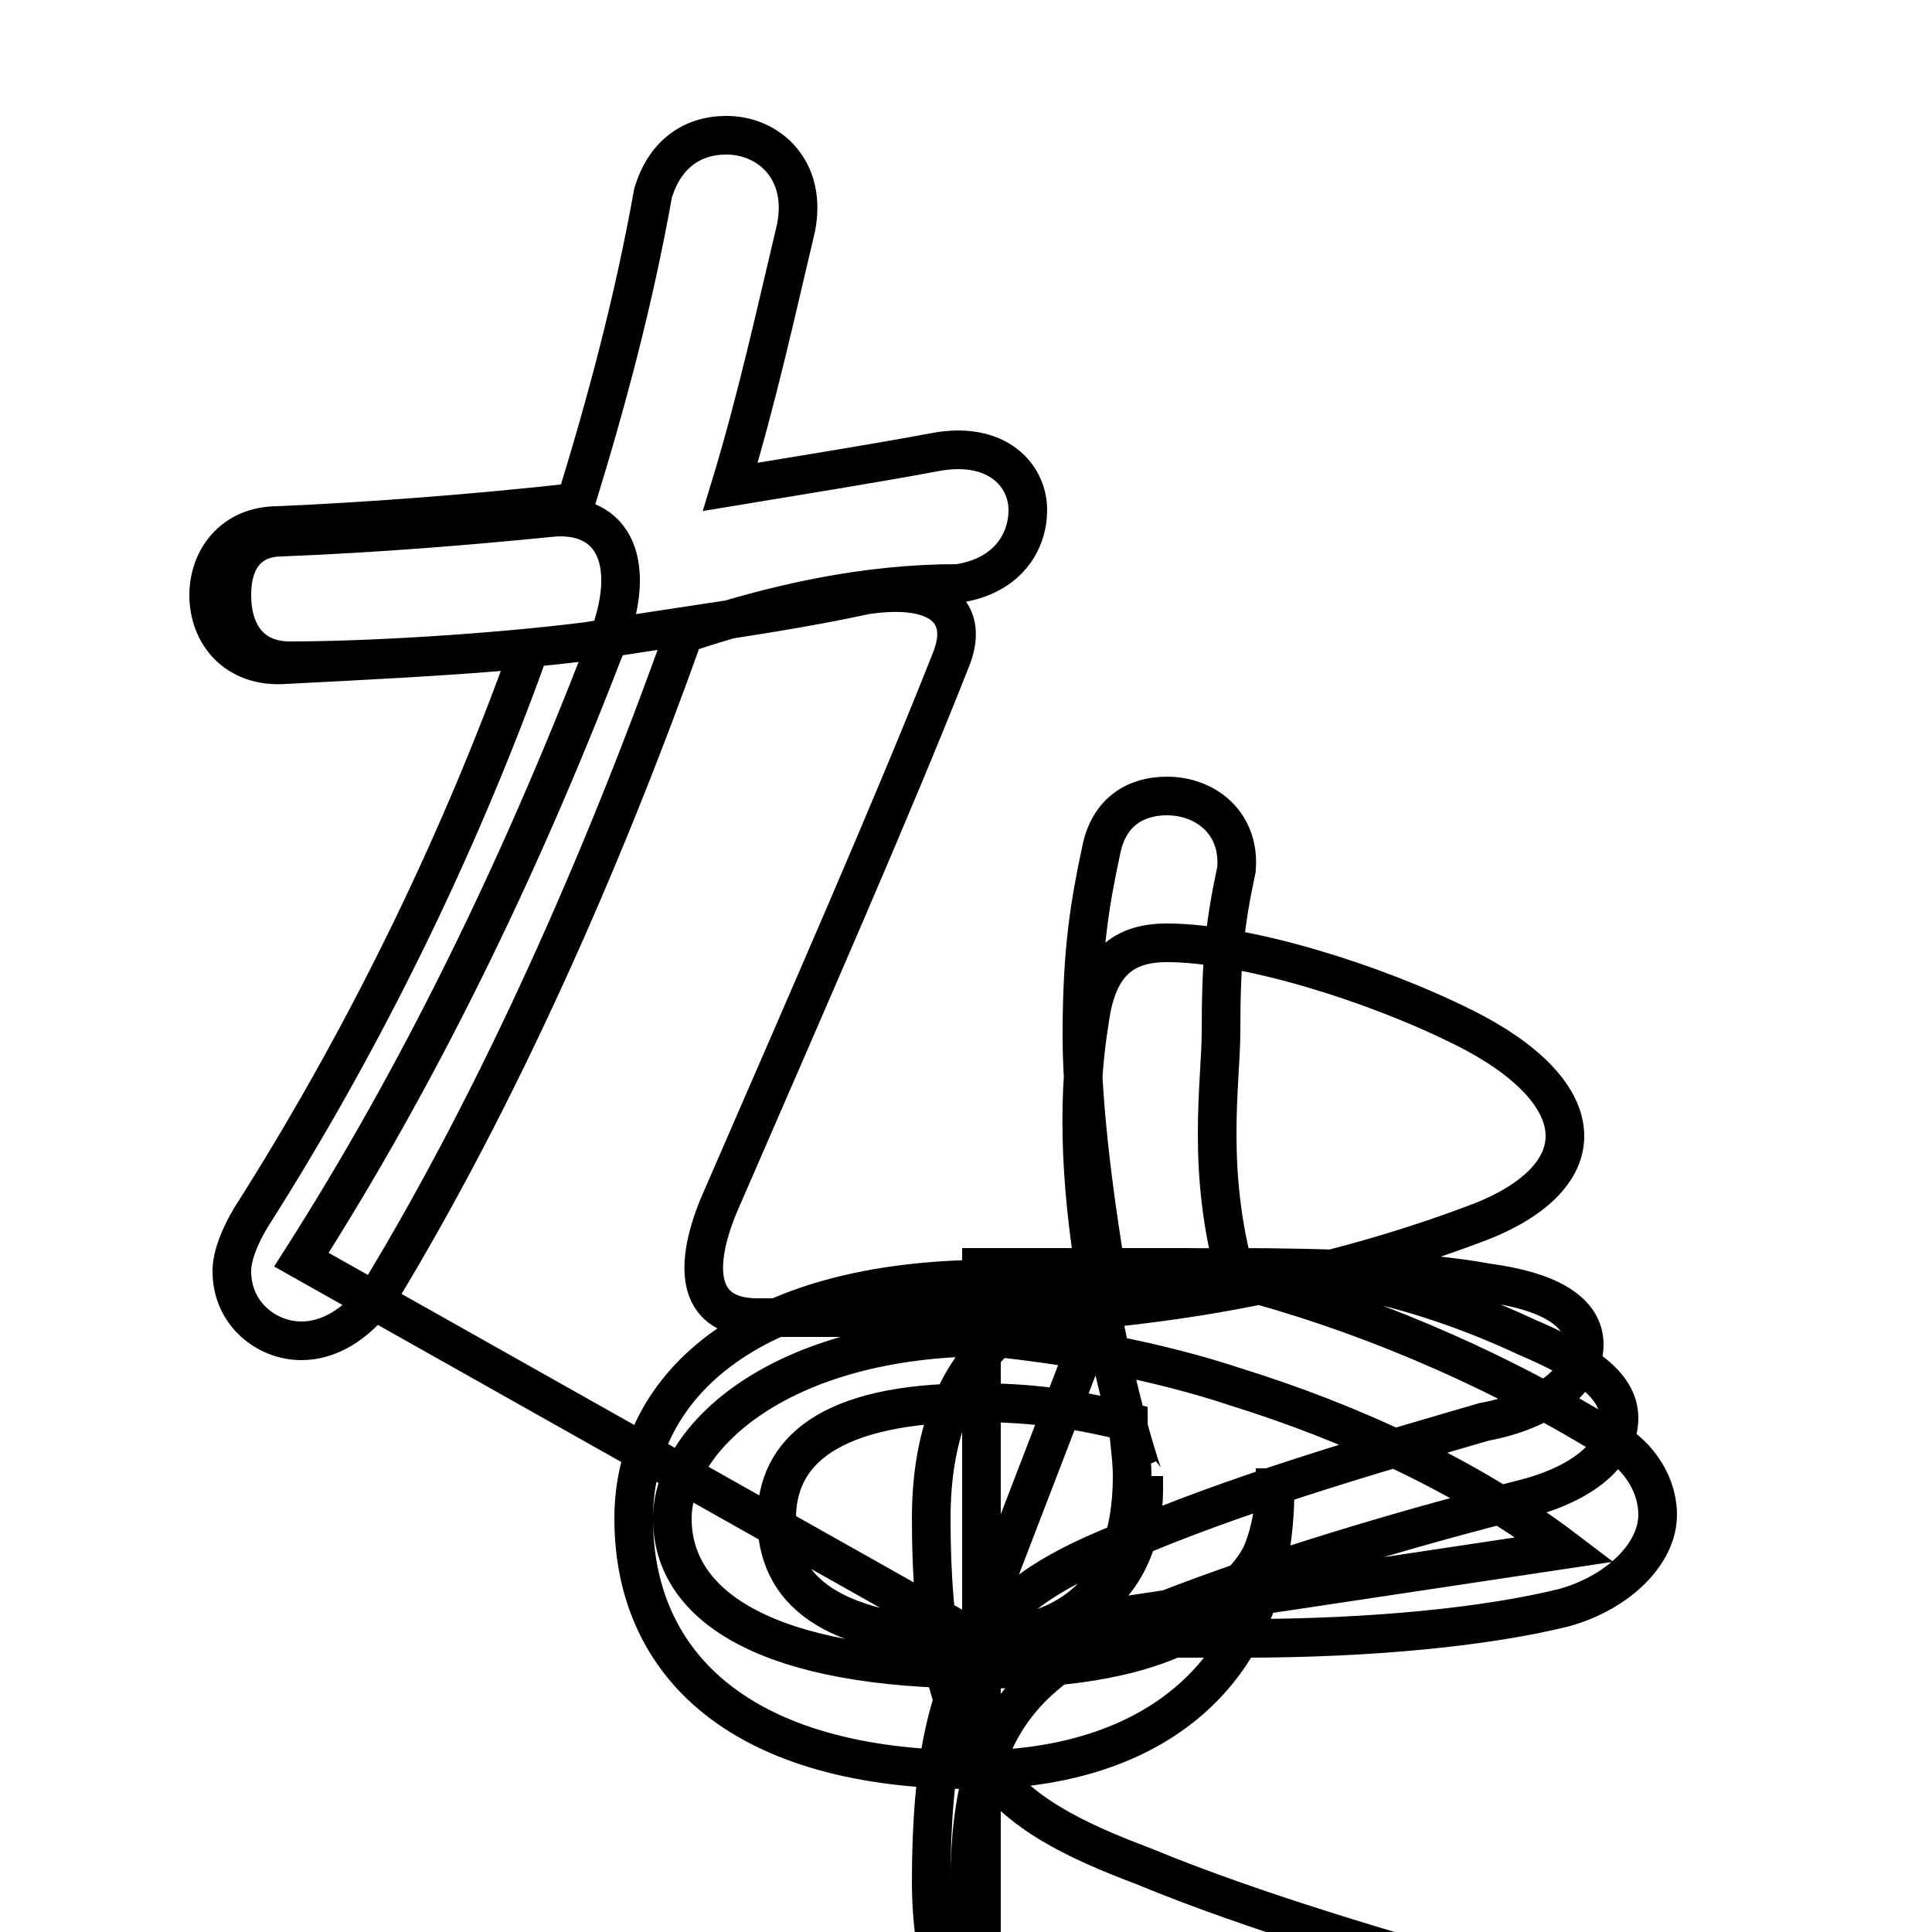 <?xml version='1.0' encoding='utf8'?>
<svg viewBox="0.0 -6.0 50.0 50.0" version="1.1" xmlns="http://www.w3.org/2000/svg">
<rect x="0.0" y="-6.0" width="50.0" height="50.0" fill="#808080" stroke="none"/>
<rect x="-1000" y="-1000" width="2000" height="2000" stroke="white" fill="white"/>
<g style="fill:white;stroke:#000000;  stroke-width:1">
<path d="M 7.8 -11.4 C 10.8 -16.1 13.4 -21.4 15.6 -27.1 C 16.6 -29.4 15.9 -30.8 14.2 -30.6 C 12.2 -30.4 9.8 -30.2 7.3 -30.1 C 6.5 -30.1 6.0 -29.6 6.0 -28.6 C 6.0 -27.6 6.5 -26.9 7.5 -26.9 C 9.6 -26.9 12.8 -27.1 15.2 -27.4 C 17.6 -27.8 20.1 -28.1 22.4 -28.6 C 24.4 -28.9 25.1 -28.1 24.6 -26.9 C 23.1 -23.1 20.9 -18.1 18.6 -12.8 C 17.9 -11.1 18.1 -9.9 19.6 -9.9 C 21.1 -9.9 22.6 -9.9 24.1 -9.9 C 26.9 -9.9 29.9 -10.2 32.4 -10.7 C 34.5 -11.1 36.5 -11.7 38.1 -12.3 C 39.5 -12.8 40.5 -13.6 40.5 -14.6 C 40.5 -15.6 39.5 -16.6 37.9 -17.4 C 35.5 -18.6 32.2 -19.6 30.2 -19.6 C 29.1 -19.6 28.4 -19.1 28.2 -17.6 C 27.9 -15.8 27.9 -13.6 28.4 -10.7 C 28.9 -7.8 29.6 -5.7 29.6 -5.8 C 29.6 -5.8 29.6 -5.7 29.6 -5.5 C 29.6 -2.6 27.4 -1.6 25.2 -1.6 C 21.4 -1.6 20.1 -2.9 20.1 -4.7 C 20.1 -6.4 21.4 -7.7 25.2 -7.7 C 26.8 -7.7 28.0 -7.5 29.2 -7.2 C 29.2 -6.8 29.3 -6.3 29.3 -5.8 C 29.3 -2.6 27.4 -1.6 25.2 -1.6 Z M 25.4 -11.2 C 27.1 -11.2 29.1 -11.2 30.6 -11.2 C 32.5 -11.2 34.0 -11.1 35.0 -10.9 C 36.5 -10.6 38.0 -10.1 39.5 -9.4 C 40.9 -8.8 41.9 -8.2 41.9 -7.3 C 41.9 -6.4 41.0 -5.6 39.4 -5.2 C 37.0 -4.6 33.5 -3.6 30.6 -2.5 C 26.9 -1.1 25.1 0.2 25.1 4.7 C 25.1 8.8 27.4 11.2 32.0 11.2 C 34.5 11.2 36.9 11.1 38.5 10.8 C 40.0 10.6 41.0 10.1 41.0 9.2 C 41.0 8.3 40.0 7.5 38.4 7.2 C 36.0 6.5 32.5 5.5 29.6 4.3 C 25.9 2.9 24.1 1.6 24.1 -4.7 C 24.1 -8.8 26.4 -11.2 31.9 -11.2 C 34.5 -11.2 36.9 -11.1 38.5 -10.8 C 40.0 -10.6 41.0 -10.1 41.0 -9.2 C 41.0 -8.3 40.0 -7.5 38.4 -7.2 C 36.0 -6.5 32.5 -5.5 29.6 -4.3 C 25.9 -2.9 24.1 -1.6 24.1 4.7 C 24.1 8.8 26.4 11.2 25.4 11.2 Z M 40.5 -3.9 C 38.0 -5.8 34.9 -7.2 32.0 -8.1 C 29.9 -8.8 27.6 -9.2 25.6 -9.4 C 20.2 -9.4 17.4 -6.8 17.4 -4.7 C 17.4 -2.4 19.9 -0.8 25.4 -0.8 C 30.1 -0.8 33.0 -2.1 33.0 -5.7 C 33.0 -5.8 33.0 -5.8 33.0 -6.0 C 33.0 -6.0 33.0 -5.8 33.0 -5.5 C 33.0 -2.6 30.9 -1.6 25.6 -1.6 C 21.4 -1.6 20.1 -2.9 20.1 -4.7 C 20.1 -6.4 21.4 -7.7 25.4 -7.7 C 26.8 -7.7 28.0 -7.5 29.2 -7.2 C 29.2 -6.8 29.3 -6.3 29.3 -5.8 C 29.3 -2.6 27.4 -1.6 25.2 -1.6 C 21.4 -1.6 20.1 -2.9 20.1 -4.7 C 20.1 -6.4 21.4 -7.7 25.4 -7.7 C 26.8 -7.7 28.0 -7.5 29.2 -7.2 C 29.2 -6.8 29.3 -6.3 29.3 -5.8 C 29.3 -2.6 27.4 -1.6 25.2 -1.6 Z M 28.7 -10.7 C 27.7 -10.8 26.6 -10.9 25.7 -10.9 C 19.2 -10.9 16.4 -8.0 16.4 -4.7 C 16.4 -0.9 19.2 1.8 25.2 1.8 C 29.4 1.8 33.0 -0.3 33.0 -5.5 C 33.0 -5.7 33.0 -5.8 33.0 -6.0 C 33.0 -6.0 33.0 -5.8 33.0 -5.5 C 33.0 -2.6 30.9 -1.6 25.6 -1.6 C 21.4 -1.6 20.1 -2.9 20.1 -4.7 C 20.1 -6.4 21.4 -7.7 25.4 -7.7 C 26.8 -7.7 28.0 -7.5 29.2 -7.2 C 29.2 -6.8 29.3 -6.3 29.3 -5.8 C 29.3 -2.6 27.4 -1.6 25.2 -1.6 C 21.4 -1.6 20.1 -2.9 20.1 -4.7 C 20.1 -6.4 21.4 -7.7 25.4 -7.7 C 26.8 -7.7 28.0 -7.5 29.2 -7.2 C 29.2 -6.8 29.3 -6.3 29.3 -5.8 C 29.3 -2.6 27.4 -1.6 25.2 -1.6 Z M 14.9 -31.0 C 12.2 -30.7 9.5 -30.5 7.2 -30.4 C 6.0 -30.4 5.4 -29.5 5.4 -28.6 C 5.4 -27.6 6.1 -26.7 7.4 -26.8 C 9.3 -26.9 11.5 -27.0 13.7 -27.2 C 11.8 -21.9 9.3 -16.9 6.5 -12.5 C 6.2 -12.0 6.0 -11.5 6.0 -11.1 C 6.0 -10.0 6.9 -9.3 7.8 -9.3 C 8.5 -9.3 9.2 -9.7 9.8 -10.5 C 12.9 -15.6 15.6 -21.7 17.7 -27.6 C 20.1 -28.4 22.4 -28.9 24.8 -28.9 C 26.1 -29.1 26.6 -30.0 26.6 -30.8 C 26.6 -31.7 25.8 -32.6 24.2 -32.3 C 22.6 -32.0 20.7 -31.7 18.9 -31.4 C 19.6 -33.7 20.1 -36.0 20.6 -38.1 C 20.9 -39.6 19.9 -40.5 18.8 -40.5 C 17.9 -40.5 17.2 -40.0 16.9 -39.0 C 16.4 -36.2 15.7 -33.6 14.9 -31.0 Z M 25.2 -1.6 C 27.4 -1.6 30.1 -1.6 32.2 -1.6 C 35.5 -1.6 38.5 -1.9 40.5 -2.4 C 41.9 -2.8 42.9 -3.8 42.9 -4.8 C 42.9 -5.5 42.5 -6.3 41.6 -6.8 C 38.5 -8.7 35.1 -10.1 32.0 -10.9 C 31.2 -13.7 31.6 -16.0 31.6 -17.3 C 31.6 -19.2 31.7 -20.1 32.0 -21.5 C 32.1 -22.7 31.2 -23.4 30.2 -23.4 C 29.4 -23.4 28.7 -23.0 28.5 -22.0 C 28.2 -20.6 28.0 -19.4 28.0 -17.2 C 28.0 -15.8 28.2 -13.6 28.7 -10.7 Z M 14.9 -31.0 C 12.2 -30.7 9.5 -30.5 7.2 -30.4 C 6.0 -30.4 5.4 -29.5 5.4 -28.6 C 5.4 -27.6 6.1 -26.7 7.4 -26.8 C 9.3 -26.9 11.5 -27.0 13.7 -27.2 C 11.8 -21" transform="translate(0.0, 38.0)" />
</g>
</svg>